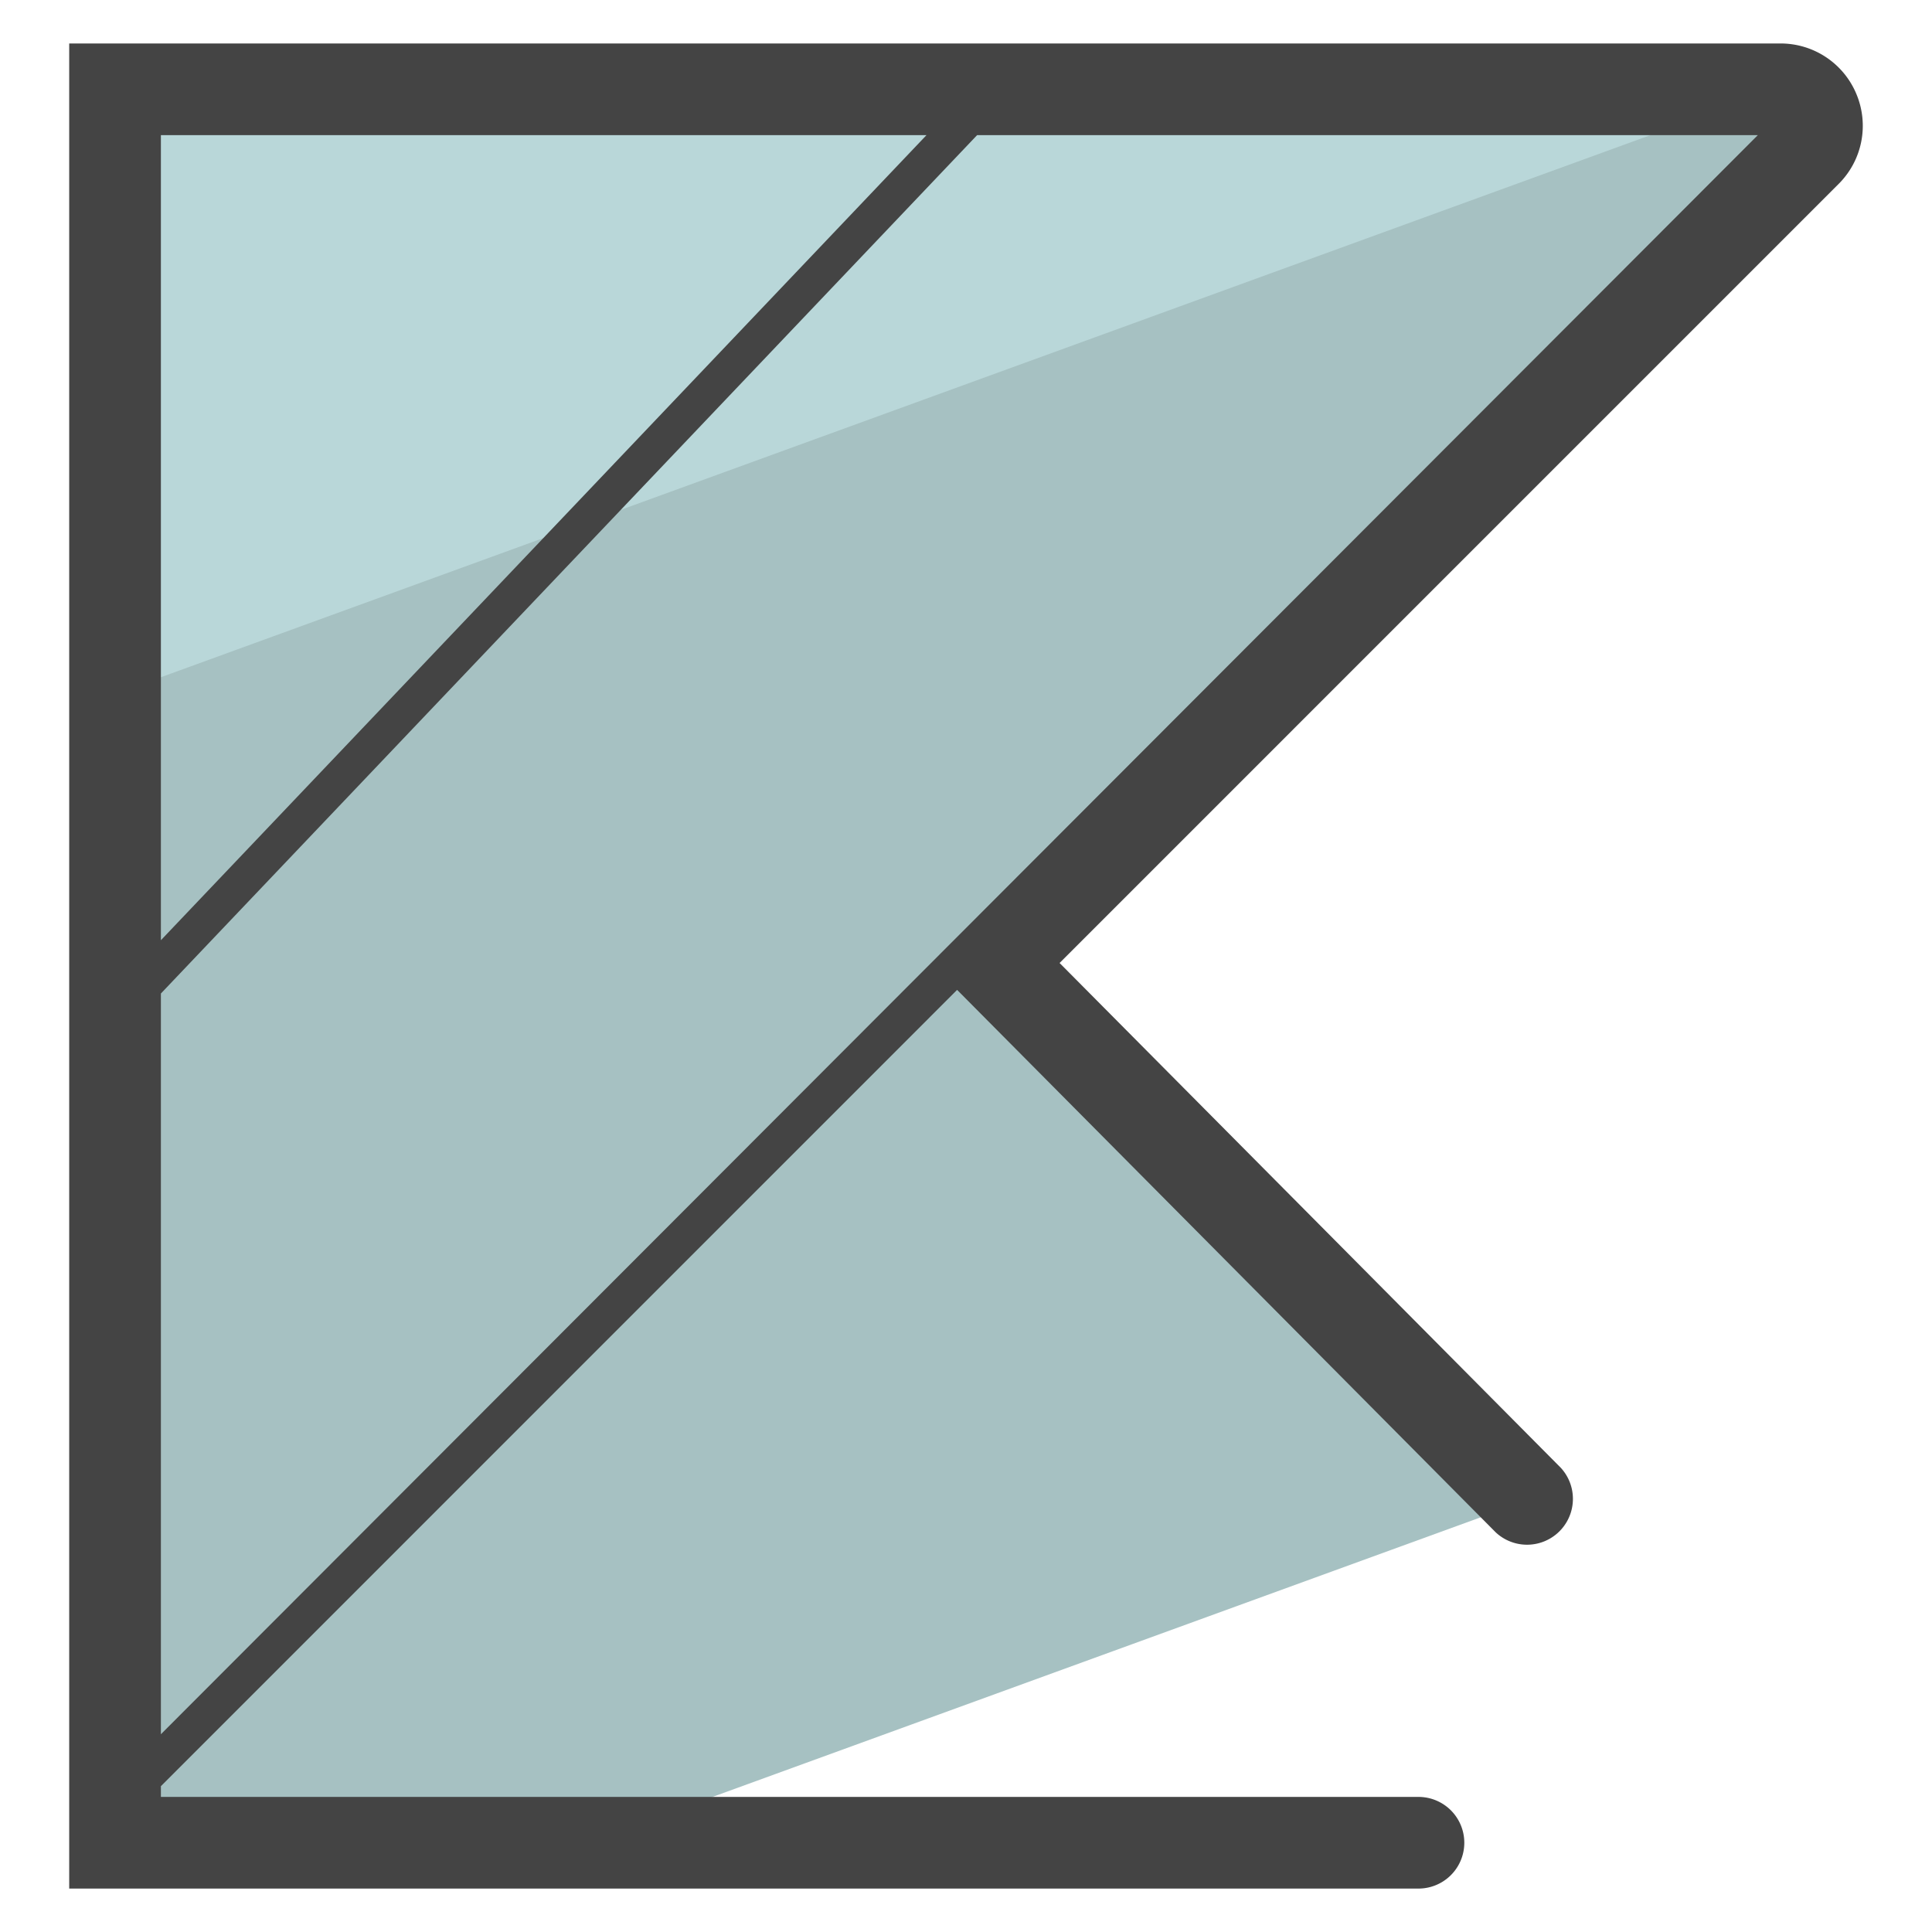 <svg version="1" xmlns="http://www.w3.org/2000/svg" viewBox="0 0 50 50"><path fill="#A6C1C2" d="M39.551 38.82L25.748 24.919 46.745 3.922c.594-.595.173-1.611-.668-1.611h-43.1v45.378h12.208l24.366-8.869z"/><path fill="#B9D7D9" d="M45.972 2.311H2.978v15.647z"/><path fill="#444" d="M48.046 2.44a2.124 2.124 0 0 0-1.968-1.315H1.791v47.751H36.71a1.186 1.186 0 0 0 0-2.372H4.164v-.278L24.77 25.618l13.939 14.039a1.187 1.187 0 0 0 1.684-1.671L27.422 24.922 47.583 4.761a2.124 2.124 0 0 0 .463-2.321zM23.978 3.497L4.164 24.333V3.497h19.814zM4.164 44.882v-19.17L25.288 3.497h20.205L4.164 44.882z"/></svg>